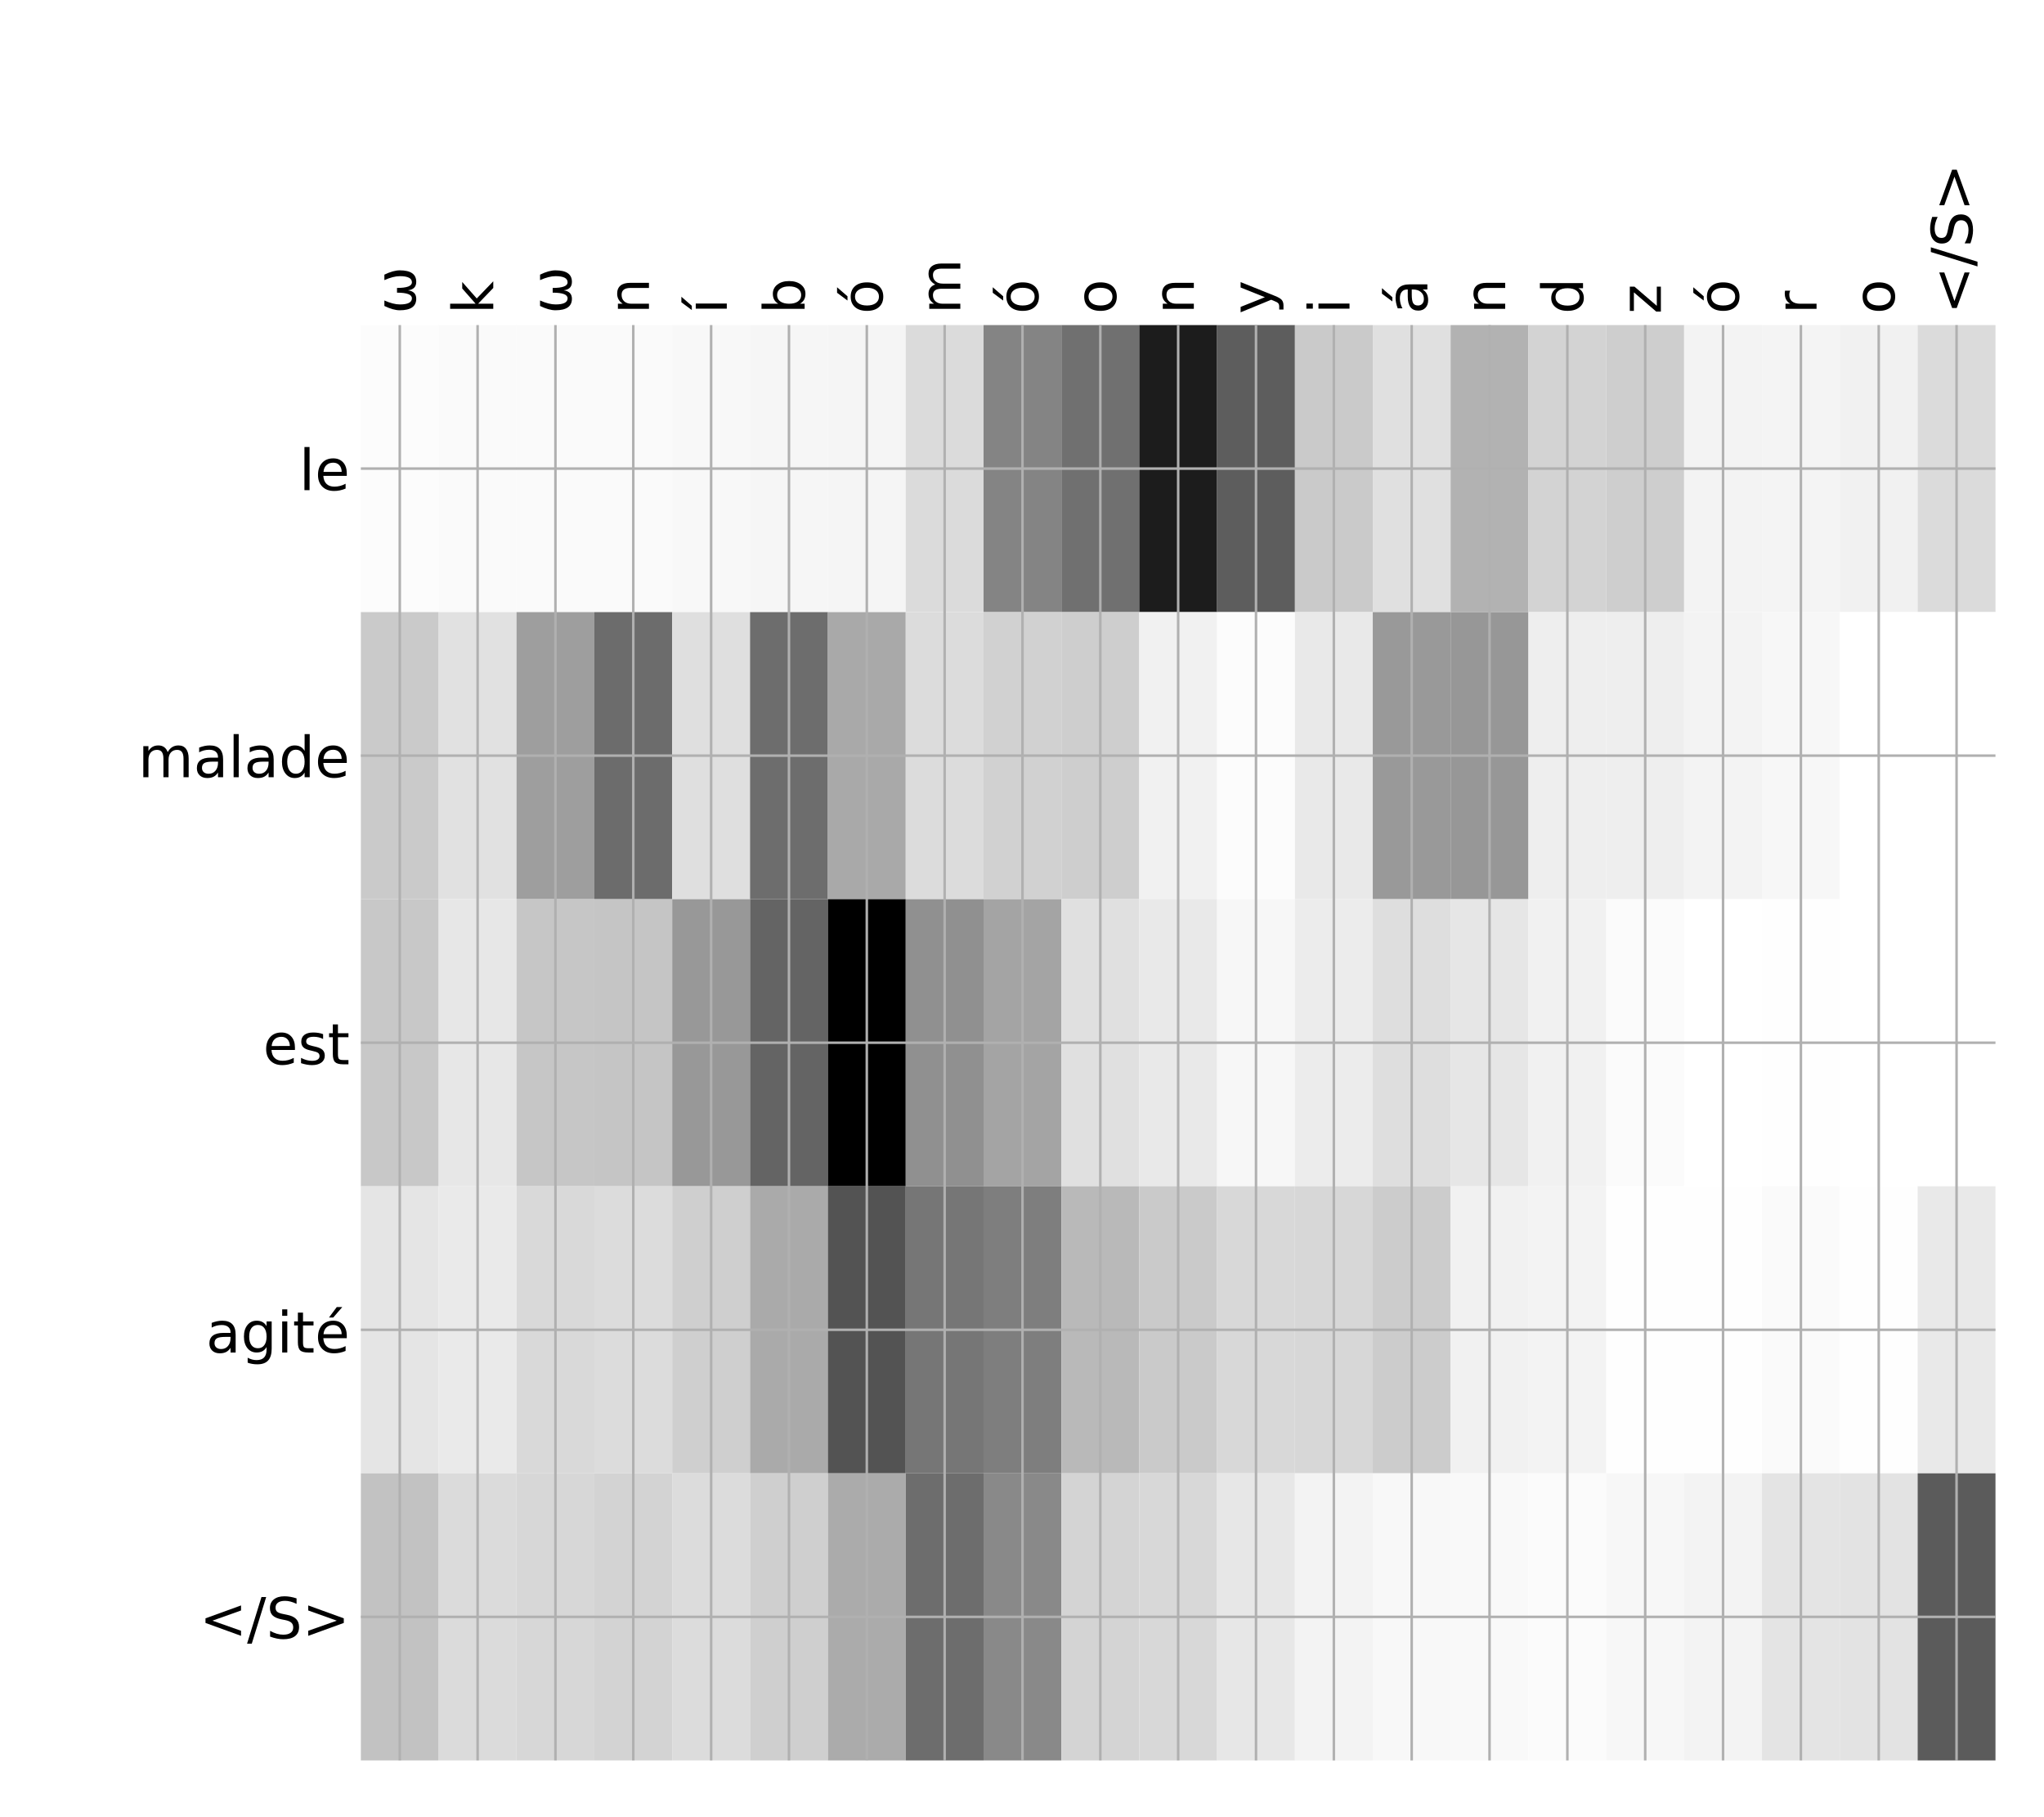 <?xml version="1.0" encoding="utf-8" standalone="no"?>
<!DOCTYPE svg PUBLIC "-//W3C//DTD SVG 1.1//EN"
  "http://www.w3.org/Graphics/SVG/1.1/DTD/svg11.dtd">
<!-- Created with matplotlib (http://matplotlib.org/) -->
<svg height="576pt" version="1.1" viewBox="0 0 648 576" width="648pt" xmlns="http://www.w3.org/2000/svg" xmlns:xlink="http://www.w3.org/1999/xlink">
 <defs>
  <style type="text/css">
*{stroke-linecap:butt;stroke-linejoin:round;}
  </style>
 </defs>
 <g id="figure_1">
  <g id="patch_1">
   <path d="M 0 576 
L 648 576 
L 648 0 
L 0 0 
z
" style="fill:#ffffff;"/>
  </g>
  <g id="axes_1">
   <g id="PolyCollection_1">
    <path clip-path="url(#p514b552a1f)" d="M 114.398 103.033 
L 114.398 194.027 
L 139.076 194.027 
L 139.076 103.033 
L 114.398 103.033 
z
" style="fill:#fcfcfc;"/>
    <path clip-path="url(#p514b552a1f)" d="M 139.076 103.033 
L 139.076 194.027 
L 163.753 194.027 
L 163.753 103.033 
L 139.076 103.033 
z
" style="fill:#fafafa;"/>
    <path clip-path="url(#p514b552a1f)" d="M 163.753 103.033 
L 163.753 194.027 
L 188.43 194.027 
L 188.43 103.033 
L 163.753 103.033 
z
" style="fill:#fafafa;"/>
    <path clip-path="url(#p514b552a1f)" d="M 188.43 103.033 
L 188.43 194.027 
L 213.107 194.027 
L 213.107 103.033 
L 188.43 103.033 
z
" style="fill:#fafafa;"/>
    <path clip-path="url(#p514b552a1f)" d="M 213.107 103.033 
L 213.107 194.027 
L 237.784 194.027 
L 237.784 103.033 
L 213.107 103.033 
z
" style="fill:#f8f8f8;"/>
    <path clip-path="url(#p514b552a1f)" d="M 237.784 103.033 
L 237.784 194.027 
L 262.462 194.027 
L 262.462 103.033 
L 237.784 103.033 
z
" style="fill:#f6f6f6;"/>
    <path clip-path="url(#p514b552a1f)" d="M 262.462 103.033 
L 262.462 194.027 
L 287.139 194.027 
L 287.139 103.033 
L 262.462 103.033 
z
" style="fill:#f5f5f5;"/>
    <path clip-path="url(#p514b552a1f)" d="M 287.139 103.033 
L 287.139 194.027 
L 311.816 194.027 
L 311.816 103.033 
L 287.139 103.033 
z
" style="fill:#dbdbdb;"/>
    <path clip-path="url(#p514b552a1f)" d="M 311.816 103.033 
L 311.816 194.027 
L 336.493 194.027 
L 336.493 103.033 
L 311.816 103.033 
z
" style="fill:#848484;"/>
    <path clip-path="url(#p514b552a1f)" d="M 336.493 103.033 
L 336.493 194.027 
L 361.17 194.027 
L 361.17 103.033 
L 336.493 103.033 
z
" style="fill:#707070;"/>
    <path clip-path="url(#p514b552a1f)" d="M 361.17 103.033 
L 361.17 194.027 
L 385.848 194.027 
L 385.848 103.033 
L 361.17 103.033 
z
" style="fill:#1c1c1c;"/>
    <path clip-path="url(#p514b552a1f)" d="M 385.848 103.033 
L 385.848 194.027 
L 410.525 194.027 
L 410.525 103.033 
L 385.848 103.033 
z
" style="fill:#5d5d5d;"/>
    <path clip-path="url(#p514b552a1f)" d="M 410.525 103.033 
L 410.525 194.027 
L 435.202 194.027 
L 435.202 103.033 
L 410.525 103.033 
z
" style="fill:#cacaca;"/>
    <path clip-path="url(#p514b552a1f)" d="M 435.202 103.033 
L 435.202 194.027 
L 459.879 194.027 
L 459.879 103.033 
L 435.202 103.033 
z
" style="fill:#e0e0e0;"/>
    <path clip-path="url(#p514b552a1f)" d="M 459.879 103.033 
L 459.879 194.027 
L 484.556 194.027 
L 484.556 103.033 
L 459.879 103.033 
z
" style="fill:#b2b2b2;"/>
    <path clip-path="url(#p514b552a1f)" d="M 484.556 103.033 
L 484.556 194.027 
L 509.234 194.027 
L 509.234 103.033 
L 484.556 103.033 
z
" style="fill:#d3d3d3;"/>
    <path clip-path="url(#p514b552a1f)" d="M 509.234 103.033 
L 509.234 194.027 
L 533.911 194.027 
L 533.911 103.033 
L 509.234 103.033 
z
" style="fill:#cecece;"/>
    <path clip-path="url(#p514b552a1f)" d="M 533.911 103.033 
L 533.911 194.027 
L 558.588 194.027 
L 558.588 103.033 
L 533.911 103.033 
z
" style="fill:#f3f3f3;"/>
    <path clip-path="url(#p514b552a1f)" d="M 558.588 103.033 
L 558.588 194.027 
L 583.265 194.027 
L 583.265 103.033 
L 558.588 103.033 
z
" style="fill:#f4f4f4;"/>
    <path clip-path="url(#p514b552a1f)" d="M 583.265 103.033 
L 583.265 194.027 
L 607.942 194.027 
L 607.942 103.033 
L 583.265 103.033 
z
" style="fill:#f1f1f1;"/>
    <path clip-path="url(#p514b552a1f)" d="M 607.942 103.033 
L 607.942 194.027 
L 632.62 194.027 
L 632.62 103.033 
L 607.942 103.033 
z
" style="fill:#dbdbdb;"/>
    <path clip-path="url(#p514b552a1f)" d="M 114.398 194.027 
L 114.398 285.02 
L 139.076 285.02 
L 139.076 194.027 
L 114.398 194.027 
z
" style="fill:#cacaca;"/>
    <path clip-path="url(#p514b552a1f)" d="M 139.076 194.027 
L 139.076 285.02 
L 163.753 285.02 
L 163.753 194.027 
L 139.076 194.027 
z
" style="fill:#e1e1e1;"/>
    <path clip-path="url(#p514b552a1f)" d="M 163.753 194.027 
L 163.753 285.02 
L 188.43 285.02 
L 188.43 194.027 
L 163.753 194.027 
z
" style="fill:#9e9e9e;"/>
    <path clip-path="url(#p514b552a1f)" d="M 188.43 194.027 
L 188.43 285.02 
L 213.107 285.02 
L 213.107 194.027 
L 188.43 194.027 
z
" style="fill:#6c6c6c;"/>
    <path clip-path="url(#p514b552a1f)" d="M 213.107 194.027 
L 213.107 285.02 
L 237.784 285.02 
L 237.784 194.027 
L 213.107 194.027 
z
" style="fill:#dfdfdf;"/>
    <path clip-path="url(#p514b552a1f)" d="M 237.784 194.027 
L 237.784 285.02 
L 262.462 285.02 
L 262.462 194.027 
L 237.784 194.027 
z
" style="fill:#6d6d6d;"/>
    <path clip-path="url(#p514b552a1f)" d="M 262.462 194.027 
L 262.462 285.02 
L 287.139 285.02 
L 287.139 194.027 
L 262.462 194.027 
z
" style="fill:#a9a9a9;"/>
    <path clip-path="url(#p514b552a1f)" d="M 287.139 194.027 
L 287.139 285.02 
L 311.816 285.02 
L 311.816 194.027 
L 287.139 194.027 
z
" style="fill:#dcdcdc;"/>
    <path clip-path="url(#p514b552a1f)" d="M 311.816 194.027 
L 311.816 285.02 
L 336.493 285.02 
L 336.493 194.027 
L 311.816 194.027 
z
" style="fill:#d1d1d1;"/>
    <path clip-path="url(#p514b552a1f)" d="M 336.493 194.027 
L 336.493 285.02 
L 361.17 285.02 
L 361.17 194.027 
L 336.493 194.027 
z
" style="fill:#cecece;"/>
    <path clip-path="url(#p514b552a1f)" d="M 361.17 194.027 
L 361.17 285.02 
L 385.848 285.02 
L 385.848 194.027 
L 361.17 194.027 
z
" style="fill:#f1f1f1;"/>
    <path clip-path="url(#p514b552a1f)" d="M 385.848 194.027 
L 385.848 285.02 
L 410.525 285.02 
L 410.525 194.027 
L 385.848 194.027 
z
" style="fill:#fcfcfc;"/>
    <path clip-path="url(#p514b552a1f)" d="M 410.525 194.027 
L 410.525 285.02 
L 435.202 285.02 
L 435.202 194.027 
L 410.525 194.027 
z
" style="fill:#e9e9e9;"/>
    <path clip-path="url(#p514b552a1f)" d="M 435.202 194.027 
L 435.202 285.02 
L 459.879 285.02 
L 459.879 194.027 
L 435.202 194.027 
z
" style="fill:#999999;"/>
    <path clip-path="url(#p514b552a1f)" d="M 459.879 194.027 
L 459.879 285.02 
L 484.556 285.02 
L 484.556 194.027 
L 459.879 194.027 
z
" style="fill:#979797;"/>
    <path clip-path="url(#p514b552a1f)" d="M 484.556 194.027 
L 484.556 285.02 
L 509.234 285.02 
L 509.234 194.027 
L 484.556 194.027 
z
" style="fill:#eeeeee;"/>
    <path clip-path="url(#p514b552a1f)" d="M 509.234 194.027 
L 509.234 285.02 
L 533.911 285.02 
L 533.911 194.027 
L 509.234 194.027 
z
" style="fill:#eeeeee;"/>
    <path clip-path="url(#p514b552a1f)" d="M 533.911 194.027 
L 533.911 285.02 
L 558.588 285.02 
L 558.588 194.027 
L 533.911 194.027 
z
" style="fill:#f3f3f3;"/>
    <path clip-path="url(#p514b552a1f)" d="M 558.588 194.027 
L 558.588 285.02 
L 583.265 285.02 
L 583.265 194.027 
L 558.588 194.027 
z
" style="fill:#f7f7f7;"/>
    <path clip-path="url(#p514b552a1f)" d="M 583.265 194.027 
L 583.265 285.02 
L 607.942 285.02 
L 607.942 194.027 
L 583.265 194.027 
z
" style="fill:#ffffff;"/>
    <path clip-path="url(#p514b552a1f)" d="M 607.942 194.027 
L 607.942 285.02 
L 632.62 285.02 
L 632.62 194.027 
L 607.942 194.027 
z
" style="fill:#ffffff;"/>
    <path clip-path="url(#p514b552a1f)" d="M 114.398 285.02 
L 114.398 376.013 
L 139.076 376.013 
L 139.076 285.02 
L 114.398 285.02 
z
" style="fill:#c8c8c8;"/>
    <path clip-path="url(#p514b552a1f)" d="M 139.076 285.02 
L 139.076 376.013 
L 163.753 376.013 
L 163.753 285.02 
L 139.076 285.02 
z
" style="fill:#e7e7e7;"/>
    <path clip-path="url(#p514b552a1f)" d="M 163.753 285.02 
L 163.753 376.013 
L 188.43 376.013 
L 188.43 285.02 
L 163.753 285.02 
z
" style="fill:#c6c6c6;"/>
    <path clip-path="url(#p514b552a1f)" d="M 188.43 285.02 
L 188.43 376.013 
L 213.107 376.013 
L 213.107 285.02 
L 188.43 285.02 
z
" style="fill:#c5c5c5;"/>
    <path clip-path="url(#p514b552a1f)" d="M 213.107 285.02 
L 213.107 376.013 
L 237.784 376.013 
L 237.784 285.02 
L 213.107 285.02 
z
" style="fill:#989898;"/>
    <path clip-path="url(#p514b552a1f)" d="M 237.784 285.02 
L 237.784 376.013 
L 262.462 376.013 
L 262.462 285.02 
L 237.784 285.02 
z
" style="fill:#646464;"/>
    <path clip-path="url(#p514b552a1f)" d="M 262.462 285.02 
L 262.462 376.013 
L 287.139 376.013 
L 287.139 285.02 
L 262.462 285.02 
z
"/>
    <path clip-path="url(#p514b552a1f)" d="M 287.139 285.02 
L 287.139 376.013 
L 311.816 376.013 
L 311.816 285.02 
L 287.139 285.02 
z
" style="fill:#909090;"/>
    <path clip-path="url(#p514b552a1f)" d="M 311.816 285.02 
L 311.816 376.013 
L 336.493 376.013 
L 336.493 285.02 
L 311.816 285.02 
z
" style="fill:#a4a4a4;"/>
    <path clip-path="url(#p514b552a1f)" d="M 336.493 285.02 
L 336.493 376.013 
L 361.17 376.013 
L 361.17 285.02 
L 336.493 285.02 
z
" style="fill:#e0e0e0;"/>
    <path clip-path="url(#p514b552a1f)" d="M 361.17 285.02 
L 361.17 376.013 
L 385.848 376.013 
L 385.848 285.02 
L 361.17 285.02 
z
" style="fill:#e9e9e9;"/>
    <path clip-path="url(#p514b552a1f)" d="M 385.848 285.02 
L 385.848 376.013 
L 410.525 376.013 
L 410.525 285.02 
L 385.848 285.02 
z
" style="fill:#f7f7f7;"/>
    <path clip-path="url(#p514b552a1f)" d="M 410.525 285.02 
L 410.525 376.013 
L 435.202 376.013 
L 435.202 285.02 
L 410.525 285.02 
z
" style="fill:#ececec;"/>
    <path clip-path="url(#p514b552a1f)" d="M 435.202 285.02 
L 435.202 376.013 
L 459.879 376.013 
L 459.879 285.02 
L 435.202 285.02 
z
" style="fill:#dedede;"/>
    <path clip-path="url(#p514b552a1f)" d="M 459.879 285.02 
L 459.879 376.013 
L 484.556 376.013 
L 484.556 285.02 
L 459.879 285.02 
z
" style="fill:#e6e6e6;"/>
    <path clip-path="url(#p514b552a1f)" d="M 484.556 285.02 
L 484.556 376.013 
L 509.234 376.013 
L 509.234 285.02 
L 484.556 285.02 
z
" style="fill:#f1f1f1;"/>
    <path clip-path="url(#p514b552a1f)" d="M 509.234 285.02 
L 509.234 376.013 
L 533.911 376.013 
L 533.911 285.02 
L 509.234 285.02 
z
" style="fill:#fbfbfb;"/>
    <path clip-path="url(#p514b552a1f)" d="M 533.911 285.02 
L 533.911 376.013 
L 558.588 376.013 
L 558.588 285.02 
L 533.911 285.02 
z
" style="fill:#ffffff;"/>
    <path clip-path="url(#p514b552a1f)" d="M 558.588 285.02 
L 558.588 376.013 
L 583.265 376.013 
L 583.265 285.02 
L 558.588 285.02 
z
" style="fill:#fefefe;"/>
    <path clip-path="url(#p514b552a1f)" d="M 583.265 285.02 
L 583.265 376.013 
L 607.942 376.013 
L 607.942 285.02 
L 583.265 285.02 
z
" style="fill:#ffffff;"/>
    <path clip-path="url(#p514b552a1f)" d="M 607.942 285.02 
L 607.942 376.013 
L 632.62 376.013 
L 632.62 285.02 
L 607.942 285.02 
z
" style="fill:#ffffff;"/>
    <path clip-path="url(#p514b552a1f)" d="M 114.398 376.013 
L 114.398 467.007 
L 139.076 467.007 
L 139.076 376.013 
L 114.398 376.013 
z
" style="fill:#e5e5e5;"/>
    <path clip-path="url(#p514b552a1f)" d="M 139.076 376.013 
L 139.076 467.007 
L 163.753 467.007 
L 163.753 376.013 
L 139.076 376.013 
z
" style="fill:#eaeaea;"/>
    <path clip-path="url(#p514b552a1f)" d="M 163.753 376.013 
L 163.753 467.007 
L 188.43 467.007 
L 188.43 376.013 
L 163.753 376.013 
z
" style="fill:#d9d9d9;"/>
    <path clip-path="url(#p514b552a1f)" d="M 188.43 376.013 
L 188.43 467.007 
L 213.107 467.007 
L 213.107 376.013 
L 188.43 376.013 
z
" style="fill:#dcdcdc;"/>
    <path clip-path="url(#p514b552a1f)" d="M 213.107 376.013 
L 213.107 467.007 
L 237.784 467.007 
L 237.784 376.013 
L 213.107 376.013 
z
" style="fill:#cfcfcf;"/>
    <path clip-path="url(#p514b552a1f)" d="M 237.784 376.013 
L 237.784 467.007 
L 262.462 467.007 
L 262.462 376.013 
L 237.784 376.013 
z
" style="fill:#aaaaaa;"/>
    <path clip-path="url(#p514b552a1f)" d="M 262.462 376.013 
L 262.462 467.007 
L 287.139 467.007 
L 287.139 376.013 
L 262.462 376.013 
z
" style="fill:#535353;"/>
    <path clip-path="url(#p514b552a1f)" d="M 287.139 376.013 
L 287.139 467.007 
L 311.816 467.007 
L 311.816 376.013 
L 287.139 376.013 
z
" style="fill:#767676;"/>
    <path clip-path="url(#p514b552a1f)" d="M 311.816 376.013 
L 311.816 467.007 
L 336.493 467.007 
L 336.493 376.013 
L 311.816 376.013 
z
" style="fill:#7e7e7e;"/>
    <path clip-path="url(#p514b552a1f)" d="M 336.493 376.013 
L 336.493 467.007 
L 361.17 467.007 
L 361.17 376.013 
L 336.493 376.013 
z
" style="fill:#b9b9b9;"/>
    <path clip-path="url(#p514b552a1f)" d="M 361.17 376.013 
L 361.17 467.007 
L 385.848 467.007 
L 385.848 376.013 
L 361.17 376.013 
z
" style="fill:#cacaca;"/>
    <path clip-path="url(#p514b552a1f)" d="M 385.848 376.013 
L 385.848 467.007 
L 410.525 467.007 
L 410.525 376.013 
L 385.848 376.013 
z
" style="fill:#d8d8d8;"/>
    <path clip-path="url(#p514b552a1f)" d="M 410.525 376.013 
L 410.525 467.007 
L 435.202 467.007 
L 435.202 376.013 
L 410.525 376.013 
z
" style="fill:#d7d7d7;"/>
    <path clip-path="url(#p514b552a1f)" d="M 435.202 376.013 
L 435.202 467.007 
L 459.879 467.007 
L 459.879 376.013 
L 435.202 376.013 
z
" style="fill:#cccccc;"/>
    <path clip-path="url(#p514b552a1f)" d="M 459.879 376.013 
L 459.879 467.007 
L 484.556 467.007 
L 484.556 376.013 
L 459.879 376.013 
z
" style="fill:#f1f1f1;"/>
    <path clip-path="url(#p514b552a1f)" d="M 484.556 376.013 
L 484.556 467.007 
L 509.234 467.007 
L 509.234 376.013 
L 484.556 376.013 
z
" style="fill:#f3f3f3;"/>
    <path clip-path="url(#p514b552a1f)" d="M 509.234 376.013 
L 509.234 467.007 
L 533.911 467.007 
L 533.911 376.013 
L 509.234 376.013 
z
" style="fill:#fefefe;"/>
    <path clip-path="url(#p514b552a1f)" d="M 533.911 376.013 
L 533.911 467.007 
L 558.588 467.007 
L 558.588 376.013 
L 533.911 376.013 
z
" style="fill:#fefefe;"/>
    <path clip-path="url(#p514b552a1f)" d="M 558.588 376.013 
L 558.588 467.007 
L 583.265 467.007 
L 583.265 376.013 
L 558.588 376.013 
z
" style="fill:#fafafa;"/>
    <path clip-path="url(#p514b552a1f)" d="M 583.265 376.013 
L 583.265 467.007 
L 607.942 467.007 
L 607.942 376.013 
L 583.265 376.013 
z
" style="fill:#fefefe;"/>
    <path clip-path="url(#p514b552a1f)" d="M 607.942 376.013 
L 607.942 467.007 
L 632.62 467.007 
L 632.62 376.013 
L 607.942 376.013 
z
" style="fill:#e9e9e9;"/>
    <path clip-path="url(#p514b552a1f)" d="M 114.398 467.007 
L 114.398 558 
L 139.076 558 
L 139.076 467.007 
L 114.398 467.007 
z
" style="fill:#c2c2c2;"/>
    <path clip-path="url(#p514b552a1f)" d="M 139.076 467.007 
L 139.076 558 
L 163.753 558 
L 163.753 467.007 
L 139.076 467.007 
z
" style="fill:#dbdbdb;"/>
    <path clip-path="url(#p514b552a1f)" d="M 163.753 467.007 
L 163.753 558 
L 188.43 558 
L 188.43 467.007 
L 163.753 467.007 
z
" style="fill:#d7d7d7;"/>
    <path clip-path="url(#p514b552a1f)" d="M 188.43 467.007 
L 188.43 558 
L 213.107 558 
L 213.107 467.007 
L 188.43 467.007 
z
" style="fill:#d3d3d3;"/>
    <path clip-path="url(#p514b552a1f)" d="M 213.107 467.007 
L 213.107 558 
L 237.784 558 
L 237.784 467.007 
L 213.107 467.007 
z
" style="fill:#dcdcdc;"/>
    <path clip-path="url(#p514b552a1f)" d="M 237.784 467.007 
L 237.784 558 
L 262.462 558 
L 262.462 467.007 
L 237.784 467.007 
z
" style="fill:#cfcfcf;"/>
    <path clip-path="url(#p514b552a1f)" d="M 262.462 467.007 
L 262.462 558 
L 287.139 558 
L 287.139 467.007 
L 262.462 467.007 
z
" style="fill:#ababab;"/>
    <path clip-path="url(#p514b552a1f)" d="M 287.139 467.007 
L 287.139 558 
L 311.816 558 
L 311.816 467.007 
L 287.139 467.007 
z
" style="fill:#6d6d6d;"/>
    <path clip-path="url(#p514b552a1f)" d="M 311.816 467.007 
L 311.816 558 
L 336.493 558 
L 336.493 467.007 
L 311.816 467.007 
z
" style="fill:#898989;"/>
    <path clip-path="url(#p514b552a1f)" d="M 336.493 467.007 
L 336.493 558 
L 361.17 558 
L 361.17 467.007 
L 336.493 467.007 
z
" style="fill:#d4d4d4;"/>
    <path clip-path="url(#p514b552a1f)" d="M 361.17 467.007 
L 361.17 558 
L 385.848 558 
L 385.848 467.007 
L 361.17 467.007 
z
" style="fill:#d8d8d8;"/>
    <path clip-path="url(#p514b552a1f)" d="M 385.848 467.007 
L 385.848 558 
L 410.525 558 
L 410.525 467.007 
L 385.848 467.007 
z
" style="fill:#e7e7e7;"/>
    <path clip-path="url(#p514b552a1f)" d="M 410.525 467.007 
L 410.525 558 
L 435.202 558 
L 435.202 467.007 
L 410.525 467.007 
z
" style="fill:#f3f3f3;"/>
    <path clip-path="url(#p514b552a1f)" d="M 435.202 467.007 
L 435.202 558 
L 459.879 558 
L 459.879 467.007 
L 435.202 467.007 
z
" style="fill:#f8f8f8;"/>
    <path clip-path="url(#p514b552a1f)" d="M 459.879 467.007 
L 459.879 558 
L 484.556 558 
L 484.556 467.007 
L 459.879 467.007 
z
" style="fill:#f9f9f9;"/>
    <path clip-path="url(#p514b552a1f)" d="M 484.556 467.007 
L 484.556 558 
L 509.234 558 
L 509.234 467.007 
L 484.556 467.007 
z
" style="fill:#fbfbfb;"/>
    <path clip-path="url(#p514b552a1f)" d="M 509.234 467.007 
L 509.234 558 
L 533.911 558 
L 533.911 467.007 
L 509.234 467.007 
z
" style="fill:#f7f7f7;"/>
    <path clip-path="url(#p514b552a1f)" d="M 533.911 467.007 
L 533.911 558 
L 558.588 558 
L 558.588 467.007 
L 533.911 467.007 
z
" style="fill:#f3f3f3;"/>
    <path clip-path="url(#p514b552a1f)" d="M 558.588 467.007 
L 558.588 558 
L 583.265 558 
L 583.265 467.007 
L 558.588 467.007 
z
" style="fill:#e4e4e4;"/>
    <path clip-path="url(#p514b552a1f)" d="M 583.265 467.007 
L 583.265 558 
L 607.942 558 
L 607.942 467.007 
L 583.265 467.007 
z
" style="fill:#e3e3e3;"/>
    <path clip-path="url(#p514b552a1f)" d="M 607.942 467.007 
L 607.942 558 
L 632.62 558 
L 632.62 467.007 
L 607.942 467.007 
z
" style="fill:#5b5b5b;"/>
   </g>
   <g id="matplotlib.axis_1">
    <g id="xtick_1">
     <g id="line2d_1">
      <path clip-path="url(#p514b552a1f)" d="M 126.737 558 
L 126.737 103.033 
" style="fill:none;stroke:#b0b0b0;stroke-linecap:square;stroke-width:0.8;"/>
     </g>
     <g id="line2d_2"/>
     <g id="text_1">
      <!-- ω -->
      <defs>
       <path d="M 26.859 -1.422 
Q 6.594 -1.422 6.594 27.594 
Q 6.594 39.062 14.156 54.688 
L 23.828 54.688 
Q 16.844 39.062 16.844 27.344 
Q 16.844 6.203 27.688 6.203 
Q 37.594 6.203 37.594 32.469 
L 45.906 32.469 
Q 45.906 6.203 55.812 6.203 
Q 66.656 6.203 66.656 27.344 
Q 66.656 39.062 59.672 54.688 
L 69.344 54.688 
Q 76.906 39.062 76.906 27.594 
Q 76.906 -1.422 56.641 -1.422 
Q 43.359 -1.422 41.75 13.188 
Q 39.75 -1.422 26.859 -1.422 
z
" id="DejaVuSans-3c9"/>
      </defs>
      <g transform="translate(131.704 99.533)rotate(-90)scale(0.18 -0.18)">
       <use xlink:href="#DejaVuSans-3c9"/>
      </g>
     </g>
    </g>
    <g id="xtick_2">
     <g id="line2d_3">
      <path clip-path="url(#p514b552a1f)" d="M 151.414 558 
L 151.414 103.033 
" style="fill:none;stroke:#b0b0b0;stroke-linecap:square;stroke-width:0.8;"/>
     </g>
     <g id="line2d_4"/>
     <g id="text_2">
      <!-- k -->
      <defs>
       <path d="M 9.078 75.984 
L 18.109 75.984 
L 18.109 31.109 
L 44.922 54.688 
L 56.391 54.688 
L 27.391 29.109 
L 57.625 0 
L 45.906 0 
L 18.109 26.703 
L 18.109 0 
L 9.078 0 
z
" id="DejaVuSans-6b"/>
      </defs>
      <g transform="translate(156.381 99.533)rotate(-90)scale(0.18 -0.18)">
       <use xlink:href="#DejaVuSans-6b"/>
      </g>
     </g>
    </g>
    <g id="xtick_3">
     <g id="line2d_5">
      <path clip-path="url(#p514b552a1f)" d="M 176.091 558 
L 176.091 103.033 
" style="fill:none;stroke:#b0b0b0;stroke-linecap:square;stroke-width:0.8;"/>
     </g>
     <g id="line2d_6"/>
     <g id="text_3">
      <!-- ω -->
      <g transform="translate(181.058 99.533)rotate(-90)scale(0.18 -0.18)">
       <use xlink:href="#DejaVuSans-3c9"/>
      </g>
     </g>
    </g>
    <g id="xtick_4">
     <g id="line2d_7">
      <path clip-path="url(#p514b552a1f)" d="M 200.769 558 
L 200.769 103.033 
" style="fill:none;stroke:#b0b0b0;stroke-linecap:square;stroke-width:0.8;"/>
     </g>
     <g id="line2d_8"/>
     <g id="text_4">
      <!-- n -->
      <defs>
       <path d="M 54.891 33.016 
L 54.891 0 
L 45.906 0 
L 45.906 32.719 
Q 45.906 40.484 42.875 44.328 
Q 39.844 48.188 33.797 48.188 
Q 26.516 48.188 22.312 43.547 
Q 18.109 38.922 18.109 30.906 
L 18.109 0 
L 9.078 0 
L 9.078 54.688 
L 18.109 54.688 
L 18.109 46.188 
Q 21.344 51.125 25.703 53.562 
Q 30.078 56 35.797 56 
Q 45.219 56 50.047 50.172 
Q 54.891 44.344 54.891 33.016 
z
" id="DejaVuSans-6e"/>
      </defs>
      <g transform="translate(205.736 99.533)rotate(-90)scale(0.18 -0.18)">
       <use xlink:href="#DejaVuSans-6e"/>
      </g>
     </g>
    </g>
    <g id="xtick_5">
     <g id="line2d_9">
      <path clip-path="url(#p514b552a1f)" d="M 225.446 558 
L 225.446 103.033 
" style="fill:none;stroke:#b0b0b0;stroke-linecap:square;stroke-width:0.8;"/>
     </g>
     <g id="line2d_10"/>
     <g id="text_5">
      <!-- í -->
      <defs>
       <path d="M 20.656 79.984 
L 30.375 79.984 
L 14.469 61.625 
L 6.984 61.625 
z
M 9.422 54.688 
L 18.406 54.688 
L 18.406 0 
L 9.422 0 
z
M 13.922 56 
z
" id="DejaVuSans-ed"/>
      </defs>
      <g transform="translate(230.413 99.533)rotate(-90)scale(0.18 -0.18)">
       <use xlink:href="#DejaVuSans-ed"/>
      </g>
     </g>
    </g>
    <g id="xtick_6">
     <g id="line2d_11">
      <path clip-path="url(#p514b552a1f)" d="M 250.123 558 
L 250.123 103.033 
" style="fill:none;stroke:#b0b0b0;stroke-linecap:square;stroke-width:0.8;"/>
     </g>
     <g id="line2d_12"/>
     <g id="text_6">
      <!-- b -->
      <defs>
       <path d="M 48.688 27.297 
Q 48.688 37.203 44.609 42.844 
Q 40.531 48.484 33.406 48.484 
Q 26.266 48.484 22.188 42.844 
Q 18.109 37.203 18.109 27.297 
Q 18.109 17.391 22.188 11.75 
Q 26.266 6.109 33.406 6.109 
Q 40.531 6.109 44.609 11.75 
Q 48.688 17.391 48.688 27.297 
z
M 18.109 46.391 
Q 20.953 51.266 25.266 53.625 
Q 29.594 56 35.594 56 
Q 45.562 56 51.781 48.094 
Q 58.016 40.188 58.016 27.297 
Q 58.016 14.406 51.781 6.484 
Q 45.562 -1.422 35.594 -1.422 
Q 29.594 -1.422 25.266 0.953 
Q 20.953 3.328 18.109 8.203 
L 18.109 0 
L 9.078 0 
L 9.078 75.984 
L 18.109 75.984 
z
" id="DejaVuSans-62"/>
      </defs>
      <g transform="translate(255.09 99.533)rotate(-90)scale(0.18 -0.18)">
       <use xlink:href="#DejaVuSans-62"/>
      </g>
     </g>
    </g>
    <g id="xtick_7">
     <g id="line2d_13">
      <path clip-path="url(#p514b552a1f)" d="M 274.8 558 
L 274.8 103.033 
" style="fill:none;stroke:#b0b0b0;stroke-linecap:square;stroke-width:0.8;"/>
     </g>
     <g id="line2d_14"/>
     <g id="text_7">
      <!-- ó -->
      <defs>
       <path d="M 30.609 48.391 
Q 23.391 48.391 19.188 42.75 
Q 14.984 37.109 14.984 27.297 
Q 14.984 17.484 19.156 11.844 
Q 23.344 6.203 30.609 6.203 
Q 37.797 6.203 41.984 11.859 
Q 46.188 17.531 46.188 27.297 
Q 46.188 37.016 41.984 42.703 
Q 37.797 48.391 30.609 48.391 
z
M 30.609 56 
Q 42.328 56 49.016 48.375 
Q 55.719 40.766 55.719 27.297 
Q 55.719 13.875 49.016 6.219 
Q 42.328 -1.422 30.609 -1.422 
Q 18.844 -1.422 12.172 6.219 
Q 5.516 13.875 5.516 27.297 
Q 5.516 40.766 12.172 48.375 
Q 18.844 56 30.609 56 
z
M 37.406 79.984 
L 47.125 79.984 
L 31.219 61.625 
L 23.734 61.625 
z
" id="DejaVuSans-f3"/>
      </defs>
      <g transform="translate(279.767 99.533)rotate(-90)scale(0.18 -0.18)">
       <use xlink:href="#DejaVuSans-f3"/>
      </g>
     </g>
    </g>
    <g id="xtick_8">
     <g id="line2d_15">
      <path clip-path="url(#p514b552a1f)" d="M 299.477 558 
L 299.477 103.033 
" style="fill:none;stroke:#b0b0b0;stroke-linecap:square;stroke-width:0.8;"/>
     </g>
     <g id="line2d_16"/>
     <g id="text_8">
      <!-- m -->
      <defs>
       <path d="M 52 44.188 
Q 55.375 50.25 60.062 53.125 
Q 64.75 56 71.094 56 
Q 79.641 56 84.281 50.016 
Q 88.922 44.047 88.922 33.016 
L 88.922 0 
L 79.891 0 
L 79.891 32.719 
Q 79.891 40.578 77.094 44.375 
Q 74.312 48.188 68.609 48.188 
Q 61.625 48.188 57.562 43.547 
Q 53.516 38.922 53.516 30.906 
L 53.516 0 
L 44.484 0 
L 44.484 32.719 
Q 44.484 40.625 41.703 44.406 
Q 38.922 48.188 33.109 48.188 
Q 26.219 48.188 22.156 43.531 
Q 18.109 38.875 18.109 30.906 
L 18.109 0 
L 9.078 0 
L 9.078 54.688 
L 18.109 54.688 
L 18.109 46.188 
Q 21.188 51.219 25.484 53.609 
Q 29.781 56 35.688 56 
Q 41.656 56 45.828 52.969 
Q 50 49.953 52 44.188 
z
" id="DejaVuSans-6d"/>
      </defs>
      <g transform="translate(304.444 99.533)rotate(-90)scale(0.18 -0.18)">
       <use xlink:href="#DejaVuSans-6d"/>
      </g>
     </g>
    </g>
    <g id="xtick_9">
     <g id="line2d_17">
      <path clip-path="url(#p514b552a1f)" d="M 324.155 558 
L 324.155 103.033 
" style="fill:none;stroke:#b0b0b0;stroke-linecap:square;stroke-width:0.8;"/>
     </g>
     <g id="line2d_18"/>
     <g id="text_9">
      <!-- ó -->
      <g transform="translate(329.122 99.533)rotate(-90)scale(0.18 -0.18)">
       <use xlink:href="#DejaVuSans-f3"/>
      </g>
     </g>
    </g>
    <g id="xtick_10">
     <g id="line2d_19">
      <path clip-path="url(#p514b552a1f)" d="M 348.832 558 
L 348.832 103.033 
" style="fill:none;stroke:#b0b0b0;stroke-linecap:square;stroke-width:0.8;"/>
     </g>
     <g id="line2d_20"/>
     <g id="text_10">
      <!-- o -->
      <defs>
       <path d="M 30.609 48.391 
Q 23.391 48.391 19.188 42.75 
Q 14.984 37.109 14.984 27.297 
Q 14.984 17.484 19.156 11.844 
Q 23.344 6.203 30.609 6.203 
Q 37.797 6.203 41.984 11.859 
Q 46.188 17.531 46.188 27.297 
Q 46.188 37.016 41.984 42.703 
Q 37.797 48.391 30.609 48.391 
z
M 30.609 56 
Q 42.328 56 49.016 48.375 
Q 55.719 40.766 55.719 27.297 
Q 55.719 13.875 49.016 6.219 
Q 42.328 -1.422 30.609 -1.422 
Q 18.844 -1.422 12.172 6.219 
Q 5.516 13.875 5.516 27.297 
Q 5.516 40.766 12.172 48.375 
Q 18.844 56 30.609 56 
z
" id="DejaVuSans-6f"/>
      </defs>
      <g transform="translate(353.799 99.533)rotate(-90)scale(0.18 -0.18)">
       <use xlink:href="#DejaVuSans-6f"/>
      </g>
     </g>
    </g>
    <g id="xtick_11">
     <g id="line2d_21">
      <path clip-path="url(#p514b552a1f)" d="M 373.509 558 
L 373.509 103.033 
" style="fill:none;stroke:#b0b0b0;stroke-linecap:square;stroke-width:0.8;"/>
     </g>
     <g id="line2d_22"/>
     <g id="text_11">
      <!-- n -->
      <g transform="translate(378.476 99.533)rotate(-90)scale(0.18 -0.18)">
       <use xlink:href="#DejaVuSans-6e"/>
      </g>
     </g>
    </g>
    <g id="xtick_12">
     <g id="line2d_23">
      <path clip-path="url(#p514b552a1f)" d="M 398.186 558 
L 398.186 103.033 
" style="fill:none;stroke:#b0b0b0;stroke-linecap:square;stroke-width:0.8;"/>
     </g>
     <g id="line2d_24"/>
     <g id="text_12">
      <!-- y -->
      <defs>
       <path d="M 32.172 -5.078 
Q 28.375 -14.844 24.75 -17.812 
Q 21.141 -20.797 15.094 -20.797 
L 7.906 -20.797 
L 7.906 -13.281 
L 13.188 -13.281 
Q 16.891 -13.281 18.938 -11.516 
Q 21 -9.766 23.484 -3.219 
L 25.094 0.875 
L 2.984 54.688 
L 12.5 54.688 
L 29.594 11.922 
L 46.688 54.688 
L 56.203 54.688 
z
" id="DejaVuSans-79"/>
      </defs>
      <g transform="translate(403.153 99.533)rotate(-90)scale(0.18 -0.18)">
       <use xlink:href="#DejaVuSans-79"/>
      </g>
     </g>
    </g>
    <g id="xtick_13">
     <g id="line2d_25">
      <path clip-path="url(#p514b552a1f)" d="M 422.863 558 
L 422.863 103.033 
" style="fill:none;stroke:#b0b0b0;stroke-linecap:square;stroke-width:0.8;"/>
     </g>
     <g id="line2d_26"/>
     <g id="text_13">
      <!-- i -->
      <defs>
       <path d="M 9.422 54.688 
L 18.406 54.688 
L 18.406 0 
L 9.422 0 
z
M 9.422 75.984 
L 18.406 75.984 
L 18.406 64.594 
L 9.422 64.594 
z
" id="DejaVuSans-69"/>
      </defs>
      <g transform="translate(427.83 99.533)rotate(-90)scale(0.18 -0.18)">
       <use xlink:href="#DejaVuSans-69"/>
      </g>
     </g>
    </g>
    <g id="xtick_14">
     <g id="line2d_27">
      <path clip-path="url(#p514b552a1f)" d="M 447.541 558 
L 447.541 103.033 
" style="fill:none;stroke:#b0b0b0;stroke-linecap:square;stroke-width:0.8;"/>
     </g>
     <g id="line2d_28"/>
     <g id="text_14">
      <!-- á -->
      <defs>
       <path d="M 34.281 27.484 
Q 23.391 27.484 19.188 25 
Q 14.984 22.516 14.984 16.5 
Q 14.984 11.719 18.141 8.906 
Q 21.297 6.109 26.703 6.109 
Q 34.188 6.109 38.703 11.406 
Q 43.219 16.703 43.219 25.484 
L 43.219 27.484 
z
M 52.203 31.203 
L 52.203 0 
L 43.219 0 
L 43.219 8.297 
Q 40.141 3.328 35.547 0.953 
Q 30.953 -1.422 24.312 -1.422 
Q 15.922 -1.422 10.953 3.297 
Q 6 8.016 6 15.922 
Q 6 25.141 12.172 29.828 
Q 18.359 34.516 30.609 34.516 
L 43.219 34.516 
L 43.219 35.406 
Q 43.219 41.609 39.141 45 
Q 35.062 48.391 27.688 48.391 
Q 23 48.391 18.547 47.266 
Q 14.109 46.141 10.016 43.891 
L 10.016 52.203 
Q 14.938 54.109 19.578 55.047 
Q 24.219 56 28.609 56 
Q 40.484 56 46.344 49.844 
Q 52.203 43.703 52.203 31.203 
z
M 35.781 79.984 
L 45.5 79.984 
L 29.594 61.625 
L 22.109 61.625 
z
" id="DejaVuSans-e1"/>
      </defs>
      <g transform="translate(452.508 99.533)rotate(-90)scale(0.18 -0.18)">
       <use xlink:href="#DejaVuSans-e1"/>
      </g>
     </g>
    </g>
    <g id="xtick_15">
     <g id="line2d_29">
      <path clip-path="url(#p514b552a1f)" d="M 472.218 558 
L 472.218 103.033 
" style="fill:none;stroke:#b0b0b0;stroke-linecap:square;stroke-width:0.8;"/>
     </g>
     <g id="line2d_30"/>
     <g id="text_15">
      <!-- n -->
      <g transform="translate(477.185 99.533)rotate(-90)scale(0.18 -0.18)">
       <use xlink:href="#DejaVuSans-6e"/>
      </g>
     </g>
    </g>
    <g id="xtick_16">
     <g id="line2d_31">
      <path clip-path="url(#p514b552a1f)" d="M 496.895 558 
L 496.895 103.033 
" style="fill:none;stroke:#b0b0b0;stroke-linecap:square;stroke-width:0.8;"/>
     </g>
     <g id="line2d_32"/>
     <g id="text_16">
      <!-- d -->
      <defs>
       <path d="M 45.406 46.391 
L 45.406 75.984 
L 54.391 75.984 
L 54.391 0 
L 45.406 0 
L 45.406 8.203 
Q 42.578 3.328 38.25 0.953 
Q 33.938 -1.422 27.875 -1.422 
Q 17.969 -1.422 11.734 6.484 
Q 5.516 14.406 5.516 27.297 
Q 5.516 40.188 11.734 48.094 
Q 17.969 56 27.875 56 
Q 33.938 56 38.25 53.625 
Q 42.578 51.266 45.406 46.391 
z
M 14.797 27.297 
Q 14.797 17.391 18.875 11.75 
Q 22.953 6.109 30.078 6.109 
Q 37.203 6.109 41.297 11.75 
Q 45.406 17.391 45.406 27.297 
Q 45.406 37.203 41.297 42.844 
Q 37.203 48.484 30.078 48.484 
Q 22.953 48.484 18.875 42.844 
Q 14.797 37.203 14.797 27.297 
z
" id="DejaVuSans-64"/>
      </defs>
      <g transform="translate(501.862 99.533)rotate(-90)scale(0.18 -0.18)">
       <use xlink:href="#DejaVuSans-64"/>
      </g>
     </g>
    </g>
    <g id="xtick_17">
     <g id="line2d_33">
      <path clip-path="url(#p514b552a1f)" d="M 521.572 558 
L 521.572 103.033 
" style="fill:none;stroke:#b0b0b0;stroke-linecap:square;stroke-width:0.8;"/>
     </g>
     <g id="line2d_34"/>
     <g id="text_17">
      <!-- z -->
      <defs>
       <path d="M 5.516 54.688 
L 48.188 54.688 
L 48.188 46.484 
L 14.406 7.172 
L 48.188 7.172 
L 48.188 0 
L 4.297 0 
L 4.297 8.203 
L 38.094 47.516 
L 5.516 47.516 
z
" id="DejaVuSans-7a"/>
      </defs>
      <g transform="translate(526.539 99.533)rotate(-90)scale(0.18 -0.18)">
       <use xlink:href="#DejaVuSans-7a"/>
      </g>
     </g>
    </g>
    <g id="xtick_18">
     <g id="line2d_35">
      <path clip-path="url(#p514b552a1f)" d="M 546.249 558 
L 546.249 103.033 
" style="fill:none;stroke:#b0b0b0;stroke-linecap:square;stroke-width:0.8;"/>
     </g>
     <g id="line2d_36"/>
     <g id="text_18">
      <!-- ó -->
      <g transform="translate(551.216 99.533)rotate(-90)scale(0.18 -0.18)">
       <use xlink:href="#DejaVuSans-f3"/>
      </g>
     </g>
    </g>
    <g id="xtick_19">
     <g id="line2d_37">
      <path clip-path="url(#p514b552a1f)" d="M 570.927 558 
L 570.927 103.033 
" style="fill:none;stroke:#b0b0b0;stroke-linecap:square;stroke-width:0.8;"/>
     </g>
     <g id="line2d_38"/>
     <g id="text_19">
      <!-- r -->
      <defs>
       <path d="M 41.109 46.297 
Q 39.594 47.172 37.812 47.578 
Q 36.031 48 33.891 48 
Q 26.266 48 22.188 43.047 
Q 18.109 38.094 18.109 28.812 
L 18.109 0 
L 9.078 0 
L 9.078 54.688 
L 18.109 54.688 
L 18.109 46.188 
Q 20.953 51.172 25.484 53.578 
Q 30.031 56 36.531 56 
Q 37.453 56 38.578 55.875 
Q 39.703 55.766 41.062 55.516 
z
" id="DejaVuSans-72"/>
      </defs>
      <g transform="translate(575.894 99.533)rotate(-90)scale(0.18 -0.18)">
       <use xlink:href="#DejaVuSans-72"/>
      </g>
     </g>
    </g>
    <g id="xtick_20">
     <g id="line2d_39">
      <path clip-path="url(#p514b552a1f)" d="M 595.604 558 
L 595.604 103.033 
" style="fill:none;stroke:#b0b0b0;stroke-linecap:square;stroke-width:0.8;"/>
     </g>
     <g id="line2d_40"/>
     <g id="text_20">
      <!-- o -->
      <g transform="translate(600.571 99.533)rotate(-90)scale(0.18 -0.18)">
       <use xlink:href="#DejaVuSans-6f"/>
      </g>
     </g>
    </g>
    <g id="xtick_21">
     <g id="line2d_41">
      <path clip-path="url(#p514b552a1f)" d="M 620.281 558 
L 620.281 103.033 
" style="fill:none;stroke:#b0b0b0;stroke-linecap:square;stroke-width:0.8;"/>
     </g>
     <g id="line2d_42"/>
     <g id="text_21">
      <!-- &lt;/S&gt; -->
      <defs>
       <path d="M 73.188 49.219 
L 22.797 31.297 
L 73.188 13.484 
L 73.188 4.594 
L 10.594 27.297 
L 10.594 35.406 
L 73.188 58.109 
z
" id="DejaVuSans-3c"/>
       <path d="M 25.391 72.906 
L 33.688 72.906 
L 8.297 -9.281 
L 0 -9.281 
z
" id="DejaVuSans-2f"/>
       <path d="M 53.516 70.516 
L 53.516 60.891 
Q 47.906 63.578 42.922 64.891 
Q 37.938 66.219 33.297 66.219 
Q 25.25 66.219 20.875 63.094 
Q 16.5 59.969 16.5 54.203 
Q 16.5 49.359 19.406 46.891 
Q 22.312 44.438 30.422 42.922 
L 36.375 41.703 
Q 47.406 39.594 52.656 34.297 
Q 57.906 29 57.906 20.125 
Q 57.906 9.516 50.797 4.047 
Q 43.703 -1.422 29.984 -1.422 
Q 24.812 -1.422 18.969 -0.25 
Q 13.141 0.922 6.891 3.219 
L 6.891 13.375 
Q 12.891 10.016 18.656 8.297 
Q 24.422 6.594 29.984 6.594 
Q 38.422 6.594 43.016 9.906 
Q 47.609 13.234 47.609 19.391 
Q 47.609 24.75 44.312 27.781 
Q 41.016 30.812 33.5 32.328 
L 27.484 33.5 
Q 16.453 35.688 11.516 40.375 
Q 6.594 45.062 6.594 53.422 
Q 6.594 63.094 13.406 68.656 
Q 20.219 74.219 32.172 74.219 
Q 37.312 74.219 42.625 73.281 
Q 47.953 72.359 53.516 70.516 
z
" id="DejaVuSans-53"/>
       <path d="M 10.594 49.219 
L 10.594 58.109 
L 73.188 35.406 
L 73.188 27.297 
L 10.594 4.594 
L 10.594 13.484 
L 60.891 31.297 
z
" id="DejaVuSans-3e"/>
      </defs>
      <g transform="translate(625.248 99.533)rotate(-90)scale(0.18 -0.18)">
       <use xlink:href="#DejaVuSans-3c"/>
       <use x="83.789" xlink:href="#DejaVuSans-2f"/>
       <use x="117.48" xlink:href="#DejaVuSans-53"/>
       <use x="180.957" xlink:href="#DejaVuSans-3e"/>
      </g>
     </g>
    </g>
   </g>
   <g id="matplotlib.axis_2">
    <g id="ytick_1">
     <g id="line2d_43">
      <path clip-path="url(#p514b552a1f)" d="M 114.398 148.53 
L 632.62 148.53 
" style="fill:none;stroke:#b0b0b0;stroke-linecap:square;stroke-width:0.8;"/>
     </g>
     <g id="line2d_44"/>
     <g id="text_22">
      <!-- le -->
      <defs>
       <path d="M 9.422 75.984 
L 18.406 75.984 
L 18.406 0 
L 9.422 0 
z
" id="DejaVuSans-6c"/>
       <path d="M 56.203 29.594 
L 56.203 25.203 
L 14.891 25.203 
Q 15.484 15.922 20.484 11.062 
Q 25.484 6.203 34.422 6.203 
Q 39.594 6.203 44.453 7.469 
Q 49.312 8.734 54.109 11.281 
L 54.109 2.781 
Q 49.266 0.734 44.188 -0.344 
Q 39.109 -1.422 33.891 -1.422 
Q 20.797 -1.422 13.156 6.188 
Q 5.516 13.812 5.516 26.812 
Q 5.516 40.234 12.766 48.109 
Q 20.016 56 32.328 56 
Q 43.359 56 49.781 48.891 
Q 56.203 41.797 56.203 29.594 
z
M 47.219 32.234 
Q 47.125 39.594 43.094 43.984 
Q 39.062 48.391 32.422 48.391 
Q 24.906 48.391 20.391 44.141 
Q 15.875 39.891 15.188 32.172 
z
" id="DejaVuSans-65"/>
      </defs>
      <g transform="translate(94.822 155.369)scale(0.18 -0.18)">
       <use xlink:href="#DejaVuSans-6c"/>
       <use x="27.783" xlink:href="#DejaVuSans-65"/>
      </g>
     </g>
    </g>
    <g id="ytick_2">
     <g id="line2d_45">
      <path clip-path="url(#p514b552a1f)" d="M 114.398 239.523 
L 632.62 239.523 
" style="fill:none;stroke:#b0b0b0;stroke-linecap:square;stroke-width:0.8;"/>
     </g>
     <g id="line2d_46"/>
     <g id="text_23">
      <!-- malade -->
      <defs>
       <path d="M 34.281 27.484 
Q 23.391 27.484 19.188 25 
Q 14.984 22.516 14.984 16.5 
Q 14.984 11.719 18.141 8.906 
Q 21.297 6.109 26.703 6.109 
Q 34.188 6.109 38.703 11.406 
Q 43.219 16.703 43.219 25.484 
L 43.219 27.484 
z
M 52.203 31.203 
L 52.203 0 
L 43.219 0 
L 43.219 8.297 
Q 40.141 3.328 35.547 0.953 
Q 30.953 -1.422 24.312 -1.422 
Q 15.922 -1.422 10.953 3.297 
Q 6 8.016 6 15.922 
Q 6 25.141 12.172 29.828 
Q 18.359 34.516 30.609 34.516 
L 43.219 34.516 
L 43.219 35.406 
Q 43.219 41.609 39.141 45 
Q 35.062 48.391 27.688 48.391 
Q 23 48.391 18.547 47.266 
Q 14.109 46.141 10.016 43.891 
L 10.016 52.203 
Q 14.938 54.109 19.578 55.047 
Q 24.219 56 28.609 56 
Q 40.484 56 46.344 49.844 
Q 52.203 43.703 52.203 31.203 
z
" id="DejaVuSans-61"/>
      </defs>
      <g transform="translate(43.801 246.362)scale(0.18 -0.18)">
       <use xlink:href="#DejaVuSans-6d"/>
       <use x="97.412" xlink:href="#DejaVuSans-61"/>
       <use x="158.691" xlink:href="#DejaVuSans-6c"/>
       <use x="186.475" xlink:href="#DejaVuSans-61"/>
       <use x="247.754" xlink:href="#DejaVuSans-64"/>
       <use x="311.23" xlink:href="#DejaVuSans-65"/>
      </g>
     </g>
    </g>
    <g id="ytick_3">
     <g id="line2d_47">
      <path clip-path="url(#p514b552a1f)" d="M 114.398 330.517 
L 632.62 330.517 
" style="fill:none;stroke:#b0b0b0;stroke-linecap:square;stroke-width:0.8;"/>
     </g>
     <g id="line2d_48"/>
     <g id="text_24">
      <!-- est -->
      <defs>
       <path d="M 44.281 53.078 
L 44.281 44.578 
Q 40.484 46.531 36.375 47.5 
Q 32.281 48.484 27.875 48.484 
Q 21.188 48.484 17.844 46.438 
Q 14.5 44.391 14.5 40.281 
Q 14.5 37.156 16.891 35.375 
Q 19.281 33.594 26.516 31.984 
L 29.594 31.297 
Q 39.156 29.25 43.188 25.516 
Q 47.219 21.781 47.219 15.094 
Q 47.219 7.469 41.188 3.016 
Q 35.156 -1.422 24.609 -1.422 
Q 20.219 -1.422 15.453 -0.562 
Q 10.688 0.297 5.422 2 
L 5.422 11.281 
Q 10.406 8.688 15.234 7.391 
Q 20.062 6.109 24.812 6.109 
Q 31.156 6.109 34.562 8.281 
Q 37.984 10.453 37.984 14.406 
Q 37.984 18.062 35.516 20.016 
Q 33.062 21.969 24.703 23.781 
L 21.578 24.516 
Q 13.234 26.266 9.516 29.906 
Q 5.812 33.547 5.812 39.891 
Q 5.812 47.609 11.281 51.797 
Q 16.75 56 26.812 56 
Q 31.781 56 36.172 55.266 
Q 40.578 54.547 44.281 53.078 
z
" id="DejaVuSans-73"/>
       <path d="M 18.312 70.219 
L 18.312 54.688 
L 36.812 54.688 
L 36.812 47.703 
L 18.312 47.703 
L 18.312 18.016 
Q 18.312 11.328 20.141 9.422 
Q 21.969 7.516 27.594 7.516 
L 36.812 7.516 
L 36.812 0 
L 27.594 0 
Q 17.188 0 13.234 3.875 
Q 9.281 7.766 9.281 18.016 
L 9.281 47.703 
L 2.688 47.703 
L 2.688 54.688 
L 9.281 54.688 
L 9.281 70.219 
z
" id="DejaVuSans-74"/>
      </defs>
      <g transform="translate(83.389 337.355)scale(0.18 -0.18)">
       <use xlink:href="#DejaVuSans-65"/>
       <use x="61.523" xlink:href="#DejaVuSans-73"/>
       <use x="113.623" xlink:href="#DejaVuSans-74"/>
      </g>
     </g>
    </g>
    <g id="ytick_4">
     <g id="line2d_49">
      <path clip-path="url(#p514b552a1f)" d="M 114.398 421.51 
L 632.62 421.51 
" style="fill:none;stroke:#b0b0b0;stroke-linecap:square;stroke-width:0.8;"/>
     </g>
     <g id="line2d_50"/>
     <g id="text_25">
      <!-- agité -->
      <defs>
       <path d="M 45.406 27.984 
Q 45.406 37.75 41.375 43.109 
Q 37.359 48.484 30.078 48.484 
Q 22.859 48.484 18.828 43.109 
Q 14.797 37.75 14.797 27.984 
Q 14.797 18.266 18.828 12.891 
Q 22.859 7.516 30.078 7.516 
Q 37.359 7.516 41.375 12.891 
Q 45.406 18.266 45.406 27.984 
z
M 54.391 6.781 
Q 54.391 -7.172 48.188 -13.984 
Q 42 -20.797 29.203 -20.797 
Q 24.469 -20.797 20.266 -20.094 
Q 16.062 -19.391 12.109 -17.922 
L 12.109 -9.188 
Q 16.062 -11.328 19.922 -12.344 
Q 23.781 -13.375 27.781 -13.375 
Q 36.625 -13.375 41.016 -8.766 
Q 45.406 -4.156 45.406 5.172 
L 45.406 9.625 
Q 42.625 4.781 38.281 2.391 
Q 33.938 0 27.875 0 
Q 17.828 0 11.672 7.656 
Q 5.516 15.328 5.516 27.984 
Q 5.516 40.672 11.672 48.328 
Q 17.828 56 27.875 56 
Q 33.938 56 38.281 53.609 
Q 42.625 51.219 45.406 46.391 
L 45.406 54.688 
L 54.391 54.688 
z
" id="DejaVuSans-67"/>
       <path d="M 56.203 29.594 
L 56.203 25.203 
L 14.891 25.203 
Q 15.484 15.922 20.484 11.062 
Q 25.484 6.203 34.422 6.203 
Q 39.594 6.203 44.453 7.469 
Q 49.312 8.734 54.109 11.281 
L 54.109 2.781 
Q 49.266 0.734 44.188 -0.344 
Q 39.109 -1.422 33.891 -1.422 
Q 20.797 -1.422 13.156 6.188 
Q 5.516 13.812 5.516 26.812 
Q 5.516 40.234 12.766 48.109 
Q 20.016 56 32.328 56 
Q 43.359 56 49.781 48.891 
Q 56.203 41.797 56.203 29.594 
z
M 47.219 32.234 
Q 47.125 39.594 43.094 43.984 
Q 39.062 48.391 32.422 48.391 
Q 24.906 48.391 20.391 44.141 
Q 15.875 39.891 15.188 32.172 
z
M 38.531 79.984 
L 48.25 79.984 
L 32.344 61.625 
L 24.859 61.625 
z
" id="DejaVuSans-e9"/>
      </defs>
      <g transform="translate(65.308 428.709)scale(0.18 -0.18)">
       <use xlink:href="#DejaVuSans-61"/>
       <use x="61.279" xlink:href="#DejaVuSans-67"/>
       <use x="124.756" xlink:href="#DejaVuSans-69"/>
       <use x="152.539" xlink:href="#DejaVuSans-74"/>
       <use x="191.748" xlink:href="#DejaVuSans-e9"/>
      </g>
     </g>
    </g>
    <g id="ytick_5">
     <g id="line2d_51">
      <path clip-path="url(#p514b552a1f)" d="M 114.398 512.503 
L 632.62 512.503 
" style="fill:none;stroke:#b0b0b0;stroke-linecap:square;stroke-width:0.8;"/>
     </g>
     <g id="line2d_52"/>
     <g id="text_26">
      <!-- &lt;/S&gt; -->
      <g transform="translate(63.241 519.342)scale(0.18 -0.18)">
       <use xlink:href="#DejaVuSans-3c"/>
       <use x="83.789" xlink:href="#DejaVuSans-2f"/>
       <use x="117.48" xlink:href="#DejaVuSans-53"/>
       <use x="180.957" xlink:href="#DejaVuSans-3e"/>
      </g>
     </g>
    </g>
   </g>
  </g>
 </g>
 <defs>
  <clipPath id="p514b552a1f">
   <rect height="454.967" width="518.221" x="114.398" y="103.033"/>
  </clipPath>
 </defs>
</svg>
